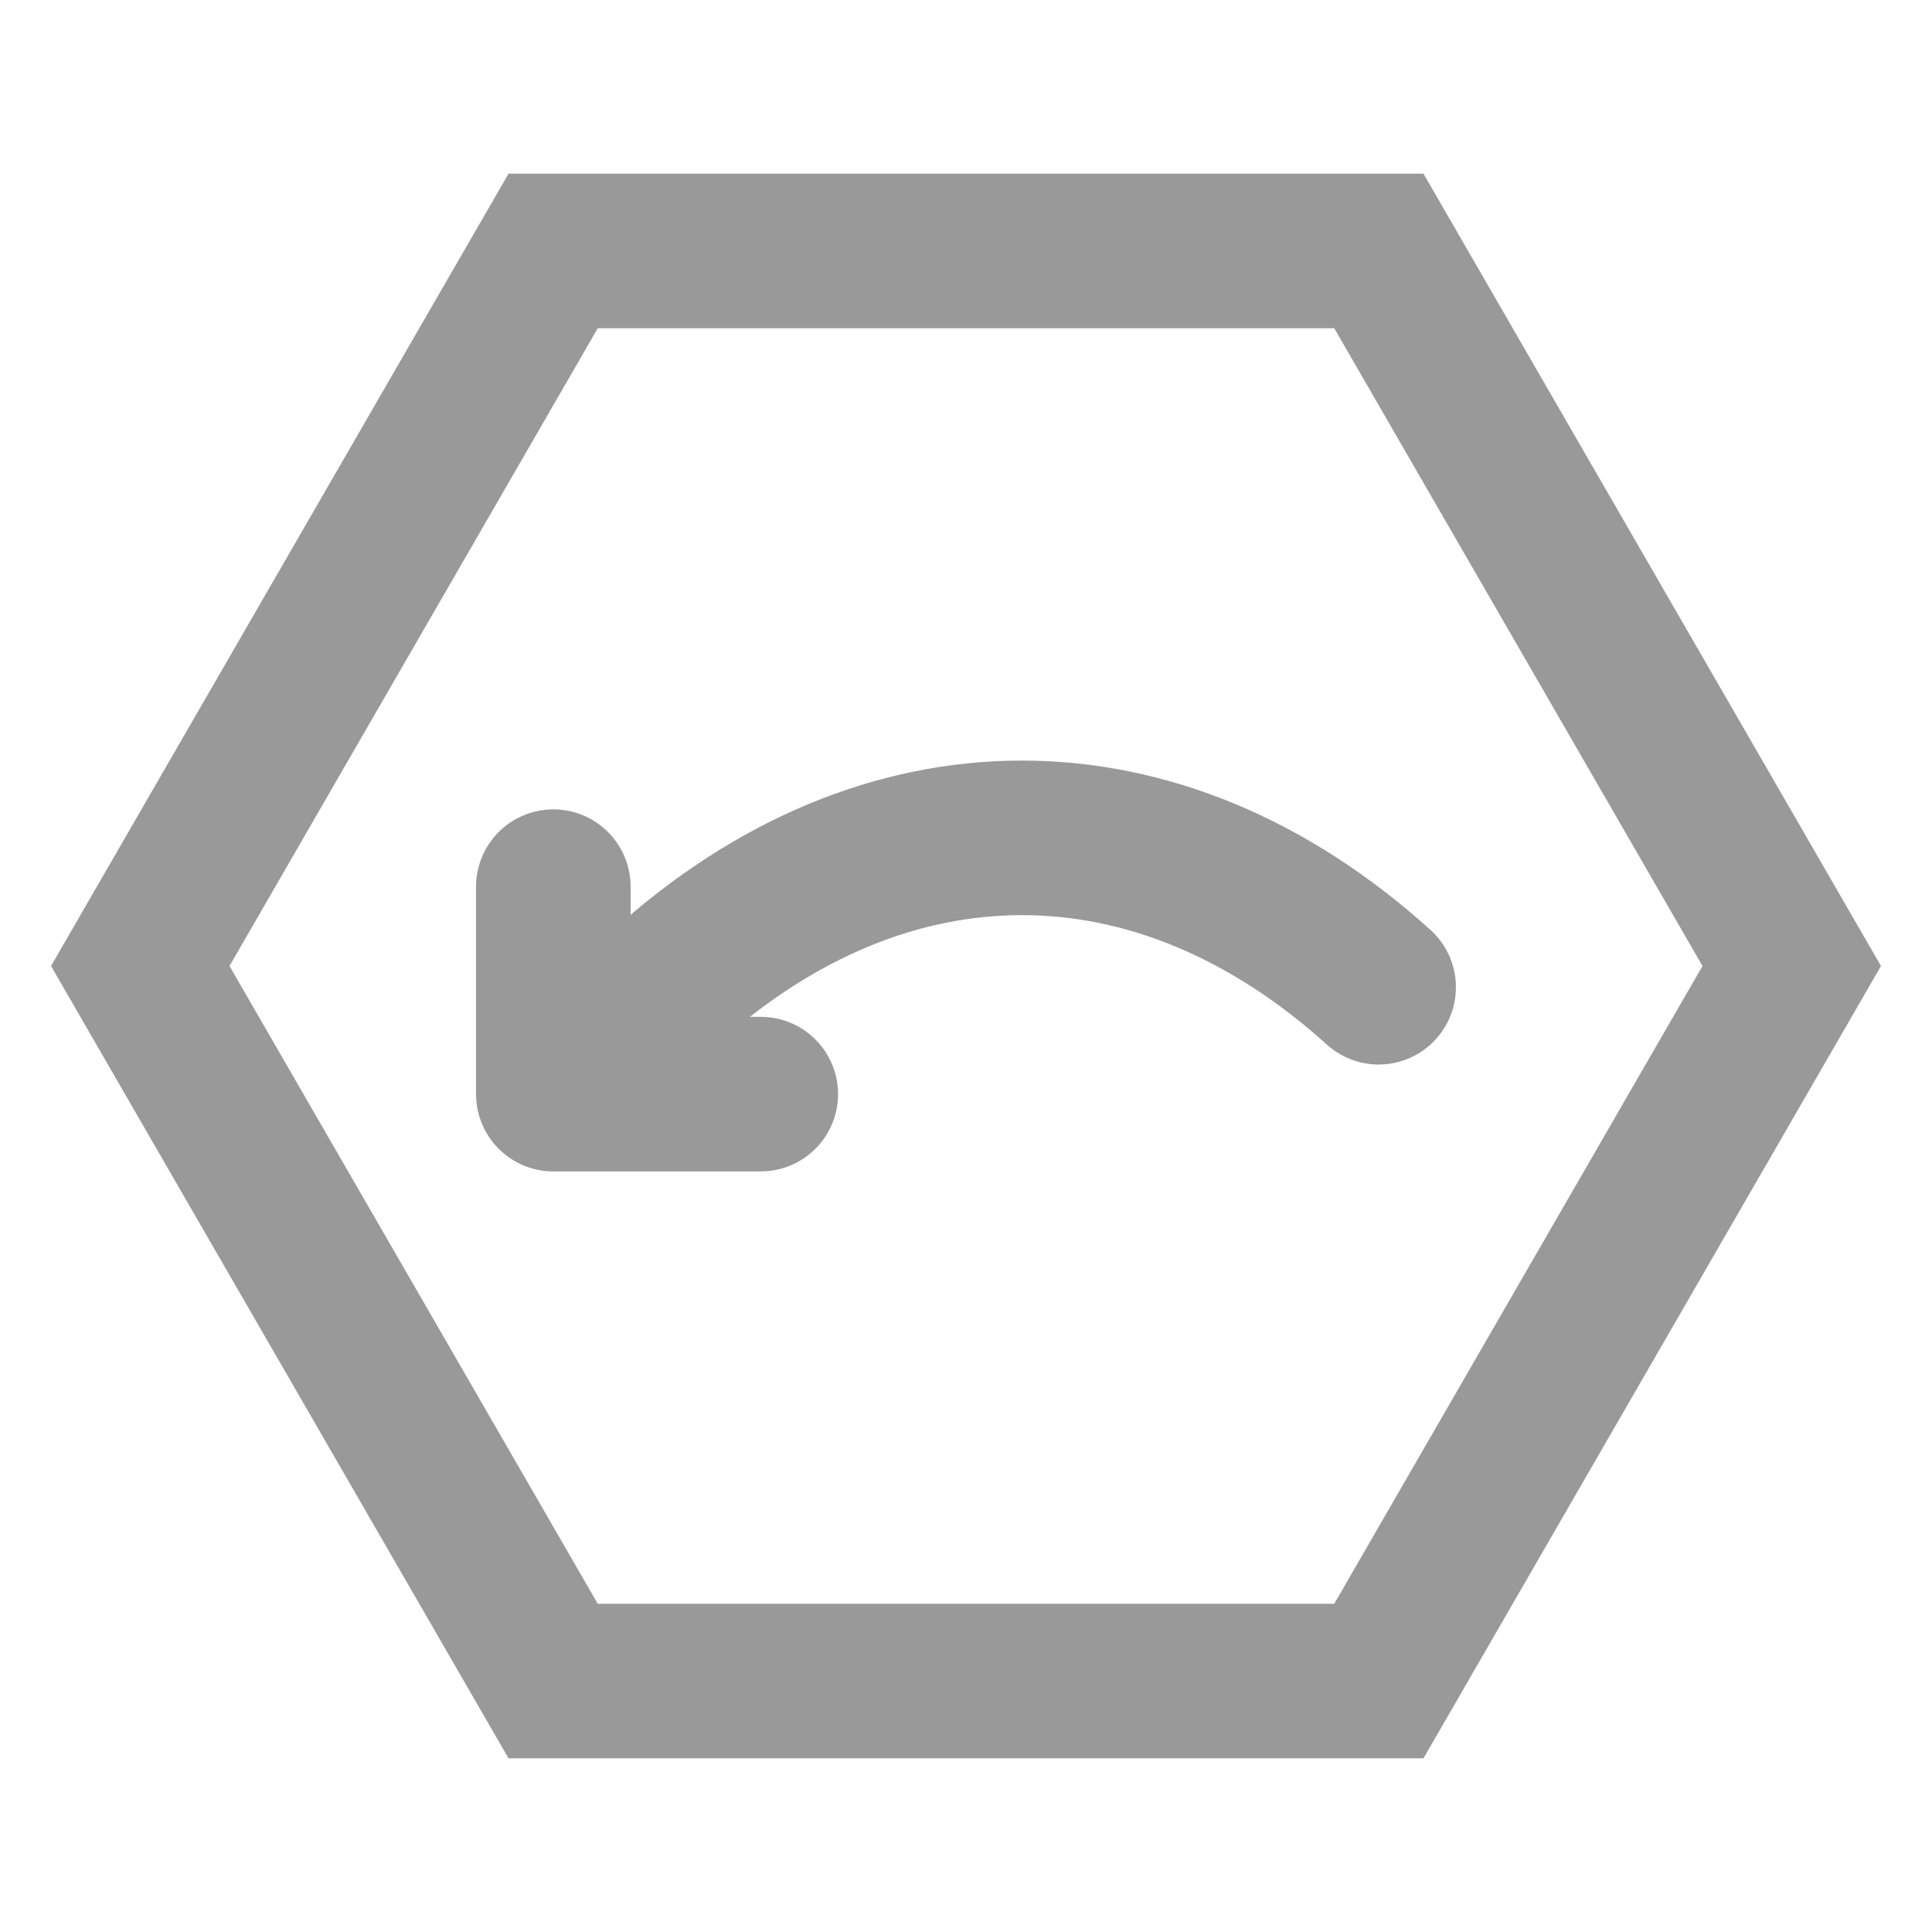 <?xml version="1.0" encoding="UTF-8" standalone="no"?>
<!-- Created with Inkscape (http://www.inkscape.org/) -->

<svg
   version="1.1"
   id="svg1"
   width="100"
   height="100"
   viewBox="0 0 100 100"
   sodipodi:docname="rotate 60.inkscape.svg"
   inkscape:version="1.4.2 (ebf0e94, 2025-05-08)"
   inkscape:export-batch-path="../../img/ui"
   inkscape:export-batch-name="rotate60_"
   xmlns:inkscape="http://www.inkscape.org/namespaces/inkscape"
   xmlns:sodipodi="http://sodipodi.sourceforge.net/DTD/sodipodi-0.dtd"
   xmlns="http://www.w3.org/2000/svg"
   xmlns:svg="http://www.w3.org/2000/svg">
  <defs
     id="defs1" />
  <sodipodi:namedview
     id="namedview1"
     pagecolor="#ffffff"
     bordercolor="#000000"
     borderopacity="0.25"
     inkscape:showpageshadow="2"
     inkscape:pageopacity="0.0"
     inkscape:pagecheckerboard="0"
     inkscape:deskcolor="#d1d1d1"
     inkscape:zoom="1.6296265"
     inkscape:cx="229.50044"
     inkscape:cy="45.715997"
     inkscape:window-width="1516"
     inkscape:window-height="945"
     inkscape:window-x="0"
     inkscape:window-y="0"
     inkscape:window-maximized="1"
     inkscape:current-layer="g1">
    <inkscape:page
       x="0"
       y="0"
       width="100"
       height="100"
       id="page14"
       margin="0"
       bleed="0"
       inkscape:label="left_ft" />
    <inkscape:page
       x="110"
       y="0"
       width="100"
       height="100"
       id="page15"
       margin="0"
       bleed="0"
       inkscape:label="right_ft" />
    <inkscape:page
       x="220"
       y="0"
       width="100"
       height="100"
       id="page16"
       margin="0"
       bleed="0"
       inkscape:label="left_pt" />
    <inkscape:page
       x="330"
       y="0"
       width="100"
       height="100"
       id="page17"
       margin="0"
       bleed="0"
       inkscape:label="right_pt" />
  </sodipodi:namedview>
  <g
     inkscape:groupmode="layer"
     inkscape:label="Image"
     id="g1"
     transform="translate(-286.667)">
    <polygon
       id="polygon12"
       points="28.63,87.01 71.37,87.01 92.74,50 71.37,12.99 28.63,12.99 7.26,50 "
       fill="none"
       stroke="#999999"
       stroke-miterlimit="10"
       stroke-width="8"
       transform="translate(286.667)" />
    <g
       id="g14"
       transform="matrix(-1,0,0,1,547.837,-15.007)">
      <path
         d="m 226.737,66.106 c -11.407,-10.307 -25.516,-10.31 -36.925,0"
         style="fill:none;stroke:#999999;stroke-width:8;stroke-linecap:round;stroke-linejoin:round"
         id="path13"
         sodipodi:nodetypes="cc" />
      <path
         style="fill:none;stroke:#999999;stroke-width:8;stroke-linecap:round;stroke-linejoin:round;stroke-dasharray:none;stroke-opacity:1"
         d="m 232.53,60.9 -1e-5,10.739 -10.738,-8.04e-4"
         id="path14"
         sodipodi:nodetypes="ccc" />
    </g>
    <polygon
       id="polygon18"
       points="71.37,12.99 28.63,12.99 7.26,50 28.63,87.01 71.37,87.01 92.74,50 "
       fill="none"
       stroke="#999999"
       stroke-miterlimit="10"
       stroke-width="8"
       transform="translate(396.667)" />
    <g
       id="g19"
       transform="translate(235.496,-15.007)">
      <path
         d="m 226.737,66.106 c -11.407,-10.307 -25.516,-10.31 -36.925,0"
         style="fill:none;stroke:#999999;stroke-width:8;stroke-linecap:round;stroke-linejoin:round"
         id="path18"
         sodipodi:nodetypes="cc" />
      <path
         style="fill:none;stroke:#999999;stroke-width:8;stroke-linecap:round;stroke-linejoin:round;stroke-dasharray:none;stroke-opacity:1"
         d="m 232.53,60.9 -1e-5,10.739 -10.738,-8.04e-4"
         id="path19"
         sodipodi:nodetypes="ccc" />
    </g>
    <polygon
       id="polygon20"
       points="28.63,87.01 71.37,87.01 92.74,50 71.37,12.99 28.63,12.99 7.26,50 "
       fill="none"
       stroke="#999999"
       stroke-miterlimit="10"
       stroke-width="8"
       transform="rotate(30,303.333,995.453)" />
    <g
       id="g21"
       transform="matrix(-1,0,0,1,767.837,-15.007)">
      <path
         d="m 226.737,66.106 c -11.407,-10.307 -25.516,-10.31 -36.925,0"
         style="fill:none;stroke:#999999;stroke-width:8;stroke-linecap:round;stroke-linejoin:round"
         id="path20"
         sodipodi:nodetypes="cc" />
      <path
         style="fill:none;stroke:#999999;stroke-width:8;stroke-linecap:round;stroke-linejoin:round;stroke-dasharray:none;stroke-opacity:1"
         d="m 232.53,60.9 -1e-5,10.739 -10.738,-8.04e-4"
         id="path21"
         sodipodi:nodetypes="ccc" />
    </g>
    <polygon
       id="polygon22"
       points="71.37,12.99 28.63,12.99 7.26,50 28.63,87.01 71.37,87.01 92.74,50 "
       fill="none"
       stroke="#999999"
       stroke-miterlimit="10"
       stroke-width="8"
       transform="rotate(30,358.333,1200.716)" />
    <g
       id="g23"
       transform="translate(455.496,-15.007)">
      <path
         d="m 226.737,66.106 c -11.407,-10.307 -25.516,-10.31 -36.925,0"
         style="fill:none;stroke:#999999;stroke-width:8;stroke-linecap:round;stroke-linejoin:round"
         id="path22"
         sodipodi:nodetypes="cc" />
      <path
         style="fill:none;stroke:#999999;stroke-width:8;stroke-linecap:round;stroke-linejoin:round;stroke-dasharray:none;stroke-opacity:1"
         d="m 232.53,60.9 -1e-5,10.739 -10.738,-8.04e-4"
         id="path23"
         sodipodi:nodetypes="ccc" />
    </g>
  </g>
</svg>
